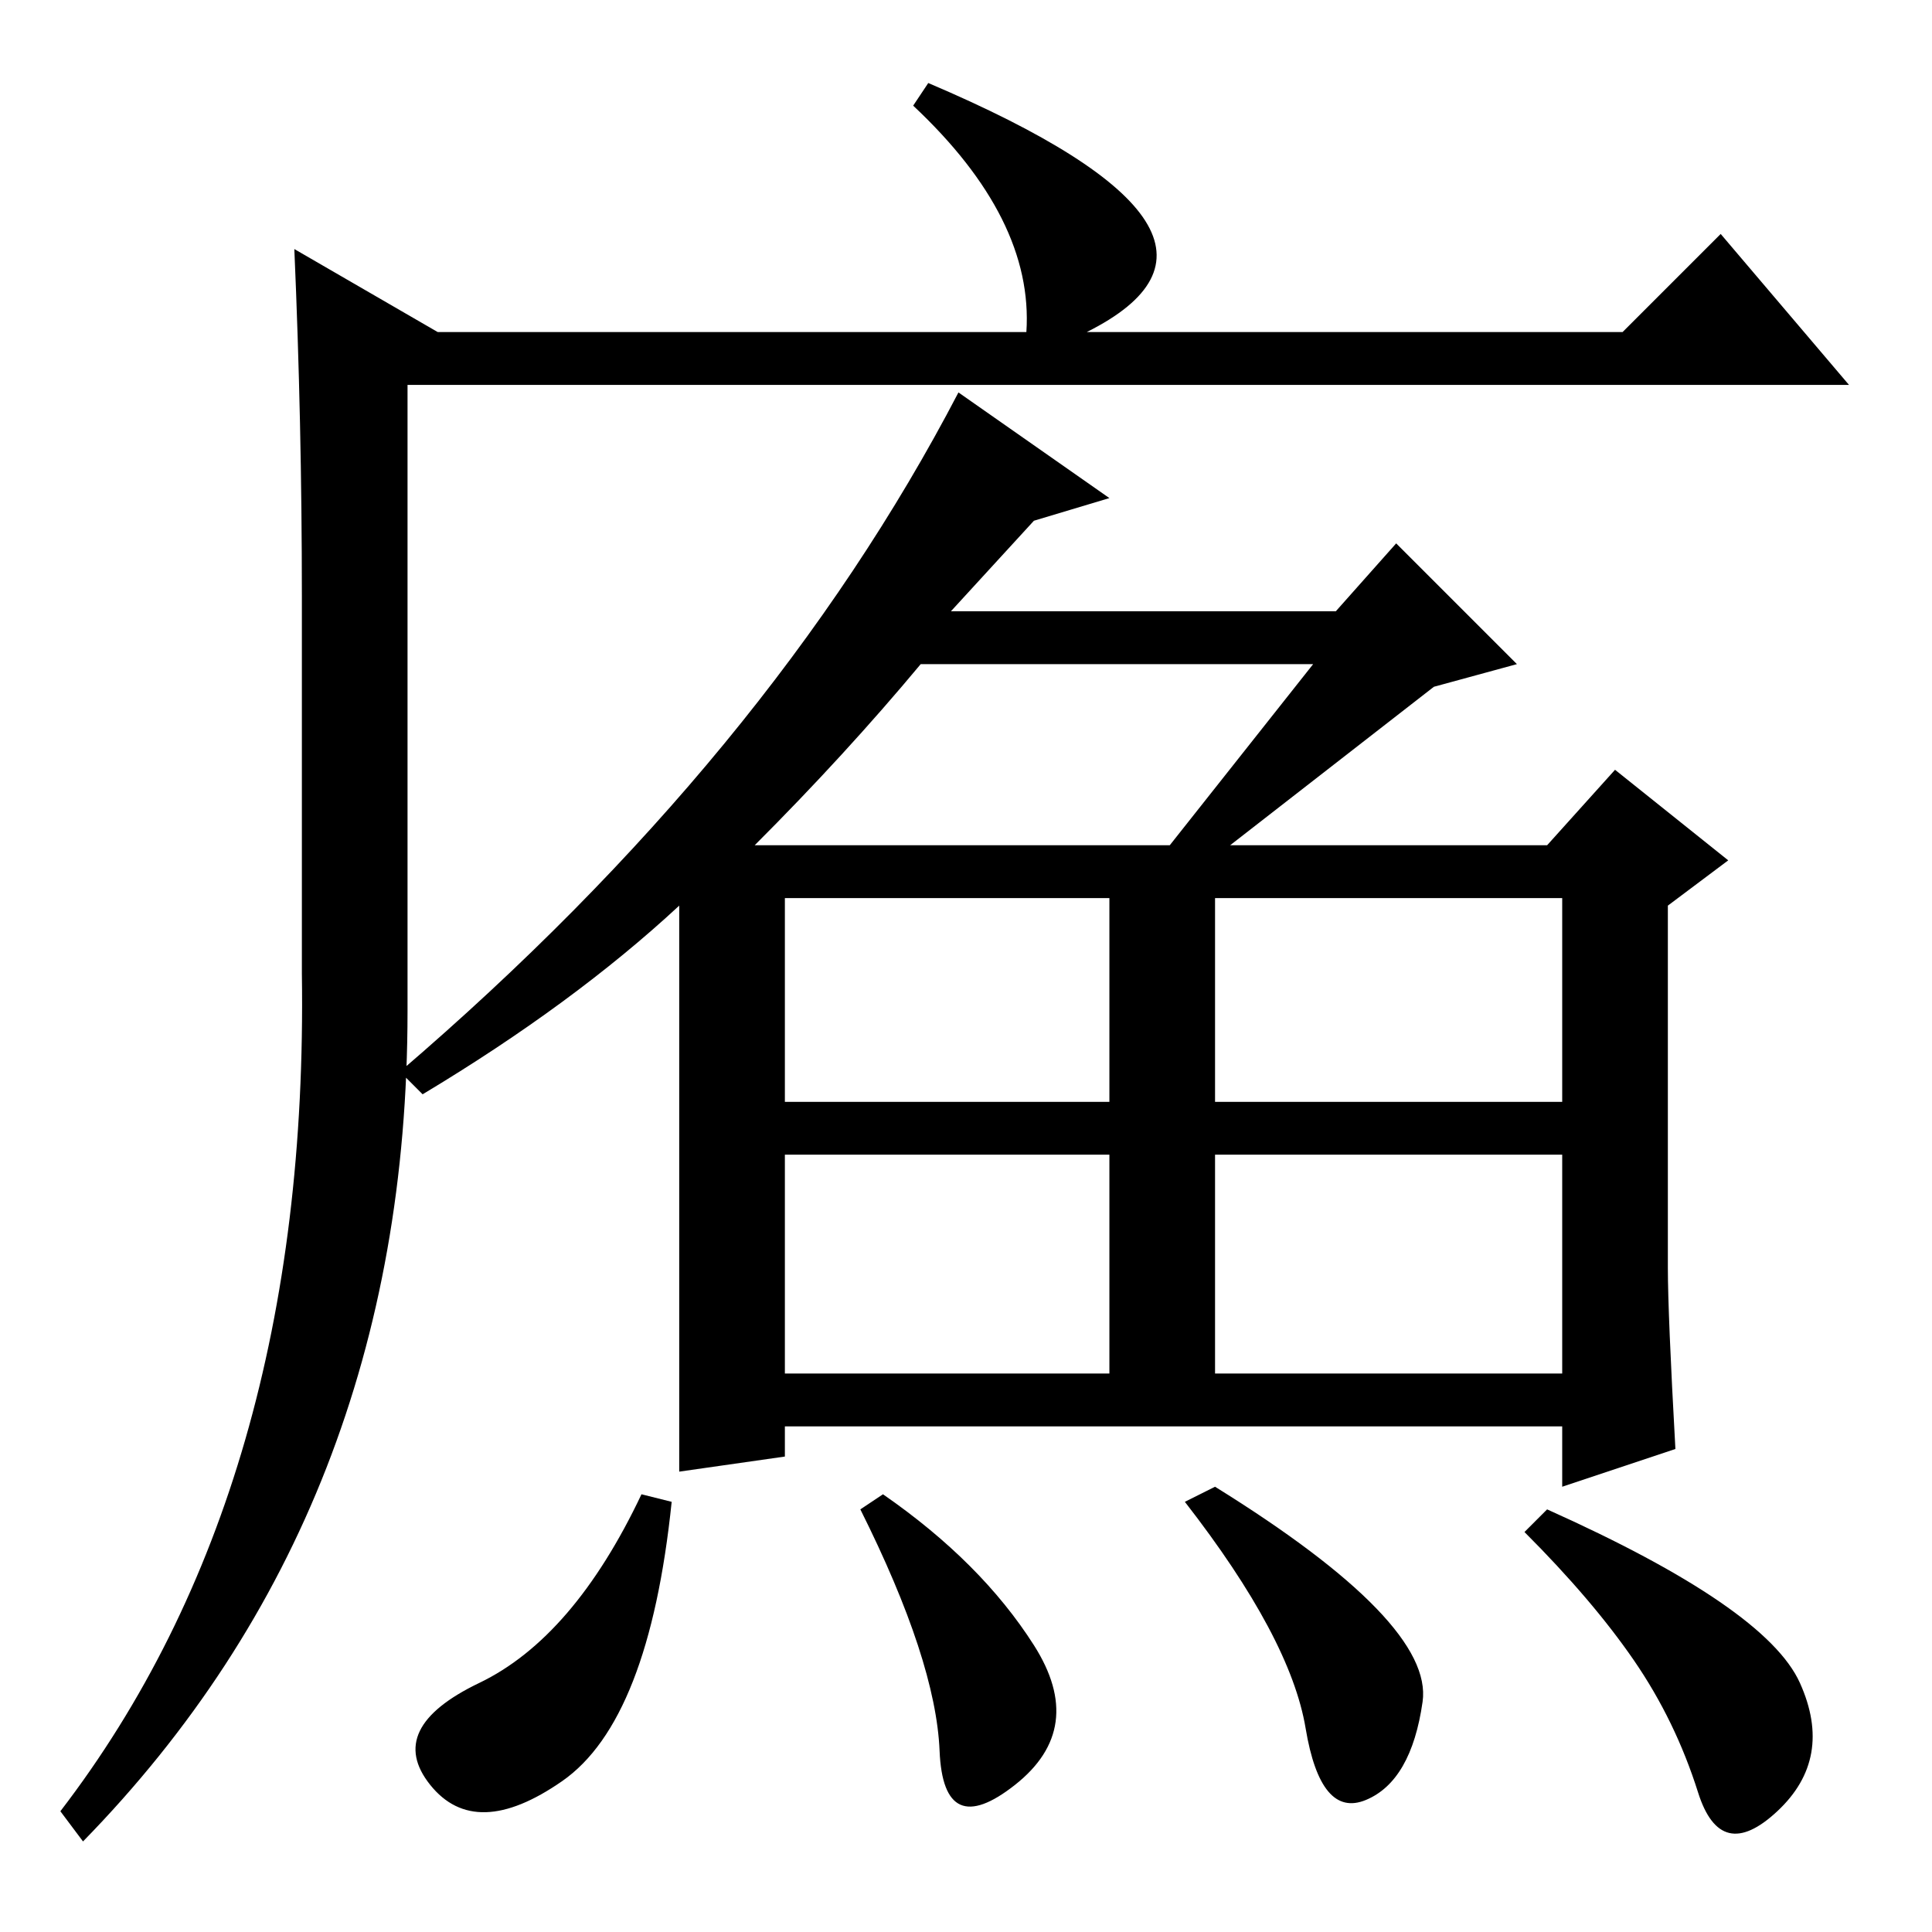 <?xml version="1.0" standalone="no"?>
<!DOCTYPE svg PUBLIC "-//W3C//DTD SVG 1.1//EN" "http://www.w3.org/Graphics/SVG/1.1/DTD/svg11.dtd" >
<svg xmlns="http://www.w3.org/2000/svg" xmlns:xlink="http://www.w3.org/1999/xlink" version="1.1" viewBox="0 -36 256 256">
  <g transform="matrix(1 0 0 -1 0 220)">
   <path fill="currentColor"
d="M123 245q47 -20 21 -33h71l13 13l17 -20h-191v-83q0 -66 -43 -110l-3 4q33 43 32 111v50q0 23 -1 46l19 -11h78q1 15 -15 30zM127 204l20 -14l-10 -3l-11 -12h51l8 9l16 -16l-11 -3l-27 -21h42l9 10l15 -12l-8 -6v-48q0 -6 1 -24l-15 -5v8h-103v-4l-14 -2v75
q-14 -13 -34 -25l-3 3q49 42 74 90zM155 144l19 24h-52q-10 -12 -22 -24h55zM147 110v27h-43v-27h43zM89 57q-3 -29 -14.5 -37t-17.5 -0.5t6.5 13.5t21.5 25zM114 56l3 2q13 -9 20 -20t-2.5 -18.5t-10 4.5t-10.5 32zM157 57l4 2q29 -18 27.5 -28.5t-7.5 -13t-8 9.5t-16 30z
M202 53l3 3q29 -13 33.5 -23t-3 -17t-10.5 2.5t-8.5 17.5t-14.5 17zM104 103v-29h43v29h-43zM161 103v-29h46v29h-46zM207 137h-46v-27h46v27z" />
  </g>

</svg>
